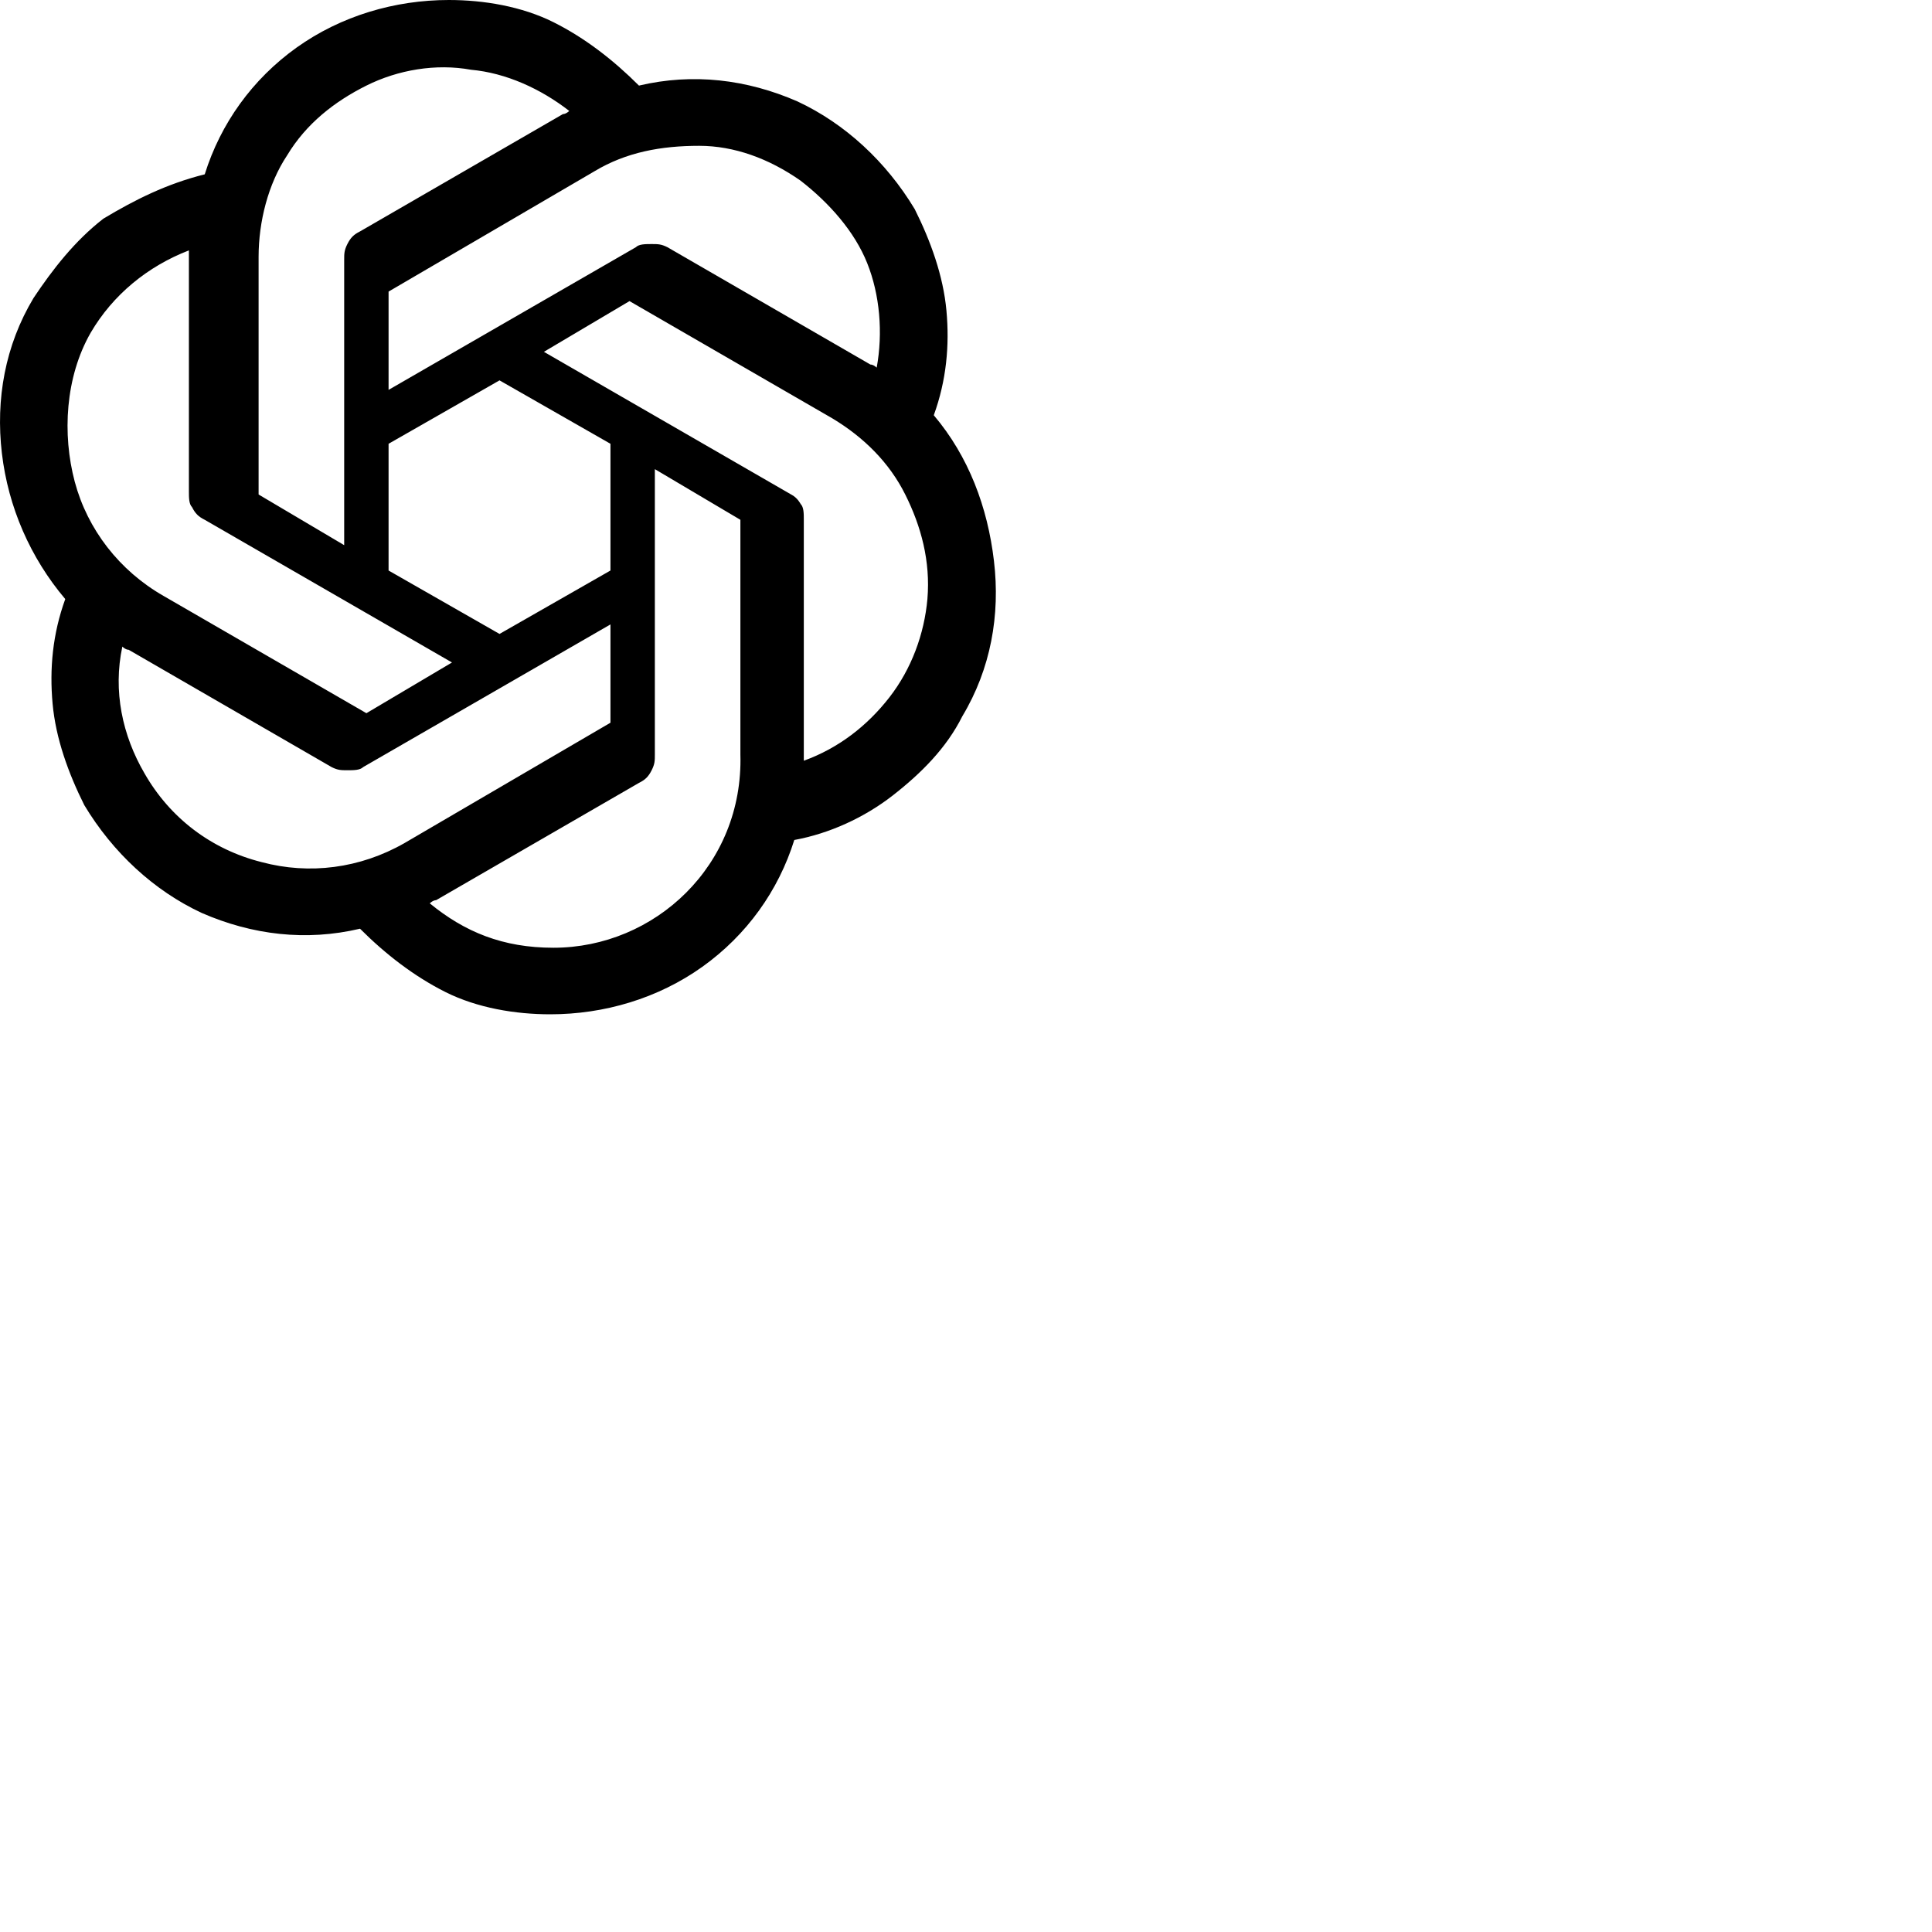 <svg width="40" height="40" viewBox="0 0 40 40" fill="none" xmlns="http://www.w3.org/2000/svg" style="display:inline">
<path d="M19.333 8.597C19.595 7.875 19.661 7.153 19.595 6.431C19.529 5.709 19.267 4.987 18.939 4.331C18.348 3.347 17.495 2.559 16.511 2.1C15.461 1.641 14.345 1.509 13.229 1.772C12.704 1.247 12.114 0.787 11.458 0.459C10.801 0.131 10.014 0 9.292 0C8.176 0 7.061 0.328 6.142 0.984C5.223 1.641 4.567 2.559 4.239 3.609C3.451 3.806 2.795 4.134 2.139 4.528C1.548 4.987 1.089 5.578 0.695 6.169C0.104 7.153 -0.092 8.269 0.039 9.384C0.17 10.5 0.629 11.55 1.351 12.403C1.089 13.125 1.023 13.847 1.089 14.569C1.154 15.291 1.417 16.012 1.745 16.669C2.336 17.653 3.189 18.441 4.173 18.9C5.223 19.359 6.339 19.491 7.454 19.228C7.979 19.753 8.57 20.212 9.226 20.541C9.883 20.869 10.67 21 11.392 21C12.508 21 13.623 20.672 14.542 20.016C15.461 19.359 16.117 18.441 16.445 17.391C17.167 17.259 17.889 16.931 18.48 16.472C19.07 16.012 19.595 15.488 19.923 14.831C20.514 13.847 20.711 12.731 20.579 11.616C20.448 10.5 20.055 9.45 19.333 8.597ZM11.458 19.622C10.408 19.622 9.62 19.294 8.898 18.703C8.898 18.703 8.964 18.637 9.029 18.637L13.229 16.209C13.361 16.144 13.426 16.078 13.492 15.947C13.558 15.816 13.558 15.75 13.558 15.619V9.713L15.329 10.762V15.619C15.395 17.916 13.558 19.622 11.458 19.622ZM2.992 16.012C2.533 15.225 2.336 14.306 2.533 13.387C2.533 13.387 2.598 13.453 2.664 13.453L6.864 15.881C6.995 15.947 7.061 15.947 7.192 15.947C7.323 15.947 7.454 15.947 7.52 15.881L12.639 12.928V14.963L8.373 17.456C7.454 17.981 6.404 18.113 5.42 17.85C4.37 17.587 3.517 16.931 2.992 16.012ZM1.876 6.891C2.336 6.103 3.058 5.513 3.911 5.184V5.316V10.172C3.911 10.303 3.911 10.434 3.976 10.5C4.042 10.631 4.108 10.697 4.239 10.762L9.358 13.716L7.586 14.766L3.386 12.338C2.467 11.812 1.811 10.959 1.548 9.975C1.286 8.991 1.351 7.809 1.876 6.891ZM16.38 10.238L11.261 7.284L13.033 6.234L17.233 8.662C17.889 9.056 18.414 9.581 18.742 10.238C19.07 10.894 19.267 11.616 19.201 12.403C19.136 13.125 18.873 13.847 18.414 14.438C17.954 15.028 17.364 15.488 16.642 15.75V10.762C16.642 10.631 16.642 10.5 16.576 10.434C16.576 10.434 16.511 10.303 16.38 10.238ZM18.151 7.612C18.151 7.612 18.086 7.547 18.02 7.547L13.82 5.119C13.689 5.053 13.623 5.053 13.492 5.053C13.361 5.053 13.229 5.053 13.164 5.119L8.045 8.072V6.037L12.311 3.544C12.967 3.15 13.689 3.019 14.476 3.019C15.198 3.019 15.92 3.281 16.576 3.741C17.167 4.2 17.692 4.791 17.954 5.447C18.217 6.103 18.283 6.891 18.151 7.612ZM7.126 11.287L5.354 10.238V5.316C5.354 4.594 5.551 3.806 5.945 3.216C6.339 2.559 6.929 2.1 7.586 1.772C8.242 1.444 9.029 1.312 9.751 1.444C10.473 1.509 11.195 1.837 11.786 2.297C11.786 2.297 11.72 2.362 11.655 2.362L7.454 4.791C7.323 4.856 7.258 4.922 7.192 5.053C7.126 5.184 7.126 5.25 7.126 5.381V11.287ZM8.045 9.188L10.342 7.875L12.639 9.188V11.812L10.342 13.125L8.045 11.812V9.188Z" fill="currentColor"/>
<!--<path d="M34.2931 10.5455C34.2931 11.7102 34.08 12.7116 33.6539 13.5497C33.2277 14.3842 32.6436 15.027 31.9014 15.478C31.1627 15.9254 30.3229 16.1491 29.3818 16.1491C28.4372 16.1491 27.5938 15.9254 26.8517 15.478C26.113 15.027 25.5306 14.3825 25.1045 13.5444C24.6784 12.7063 24.4653 11.7067 24.4653 10.5455C24.4653 9.38068 24.6784 8.38104 25.1045 7.54652C25.5306 6.70845 26.113 6.0657 26.8517 5.61825C27.5938 5.16726 28.4372 4.94176 29.3818 4.94176C30.3229 4.94176 31.1627 5.16726 31.9014 5.61825C32.6436 6.0657 33.2277 6.70845 33.6539 7.54652C34.08 8.38104 34.2931 9.38068 34.2931 10.5455ZM32.6631 10.5455C32.6631 9.65767 32.5193 8.91016 32.2316 8.30291C31.9475 7.69212 31.5569 7.23047 31.0598 6.91797C30.5661 6.60192 30.0068 6.44389 29.3818 6.44389C28.7533 6.44389 28.1922 6.60192 27.6986 6.91797C27.205 7.23047 26.8144 7.69212 26.5267 8.30291C26.2426 8.91016 26.1006 9.65767 26.1006 10.5455C26.1006 11.4332 26.2426 12.1825 26.5267 12.7933C26.8144 13.4006 27.205 13.8622 27.6986 14.1783C28.1922 14.4908 28.7533 14.647 29.3818 14.647C30.0068 14.647 30.5661 14.4908 31.0598 14.1783C31.5569 13.8622 31.9475 13.4006 32.2316 12.7933C32.5193 12.1825 32.6631 11.4332 32.6631 10.5455ZM36.2173 19.0682V7.81818H37.7727V9.14453H37.9059C37.9982 8.97408 38.1314 8.77699 38.3054 8.55327C38.4794 8.32955 38.7209 8.13423 39.0298 7.96733C39.3388 7.79688 39.7472 7.71165 40.255 7.71165C40.9155 7.71165 41.505 7.87855 42.0234 8.21236C42.5419 8.54616 42.9485 9.02734 43.2433 9.65589C43.5416 10.2844 43.6907 11.0408 43.6907 11.9251C43.6907 12.8093 43.5433 13.5675 43.2486 14.1996C42.9538 14.8281 42.549 15.3129 42.0341 15.6538C41.5192 15.9911 40.9315 16.1598 40.271 16.1598C39.7738 16.1598 39.3672 16.0763 39.0511 15.9094C38.7386 15.7425 38.4936 15.5472 38.3161 15.3235C38.1385 15.0998 38.0018 14.9009 37.9059 14.7269H37.81V19.0682H36.2173ZM37.7781 11.9091C37.7781 12.4844 37.8615 12.9886 38.0284 13.4219C38.1953 13.8551 38.4368 14.1942 38.7528 14.4393C39.0689 14.6808 39.456 14.8015 39.9141 14.8015C40.3899 14.8015 40.7876 14.6754 41.1072 14.4233C41.4269 14.1676 41.6683 13.8214 41.8317 13.3846C41.9986 12.9478 42.082 12.456 42.082 11.9091C42.082 11.3693 42.0004 10.8846 41.837 10.4549C41.6772 10.0252 41.4357 9.68608 41.1126 9.4375C40.793 9.18892 40.3935 9.06463 39.9141 9.06463C39.4524 9.06463 39.0618 9.18359 38.7422 9.42152C38.4261 9.65945 38.1864 9.99148 38.0231 10.4176C37.8597 10.8437 37.7781 11.3409 37.7781 11.9091ZM49.0014 16.1651C48.1953 16.1651 47.5011 15.9929 46.9187 15.6484C46.3398 15.3004 45.8924 14.8121 45.5764 14.1836C45.2639 13.5515 45.1076 12.8111 45.1076 11.9624C45.1076 11.1243 45.2639 10.3857 45.5764 9.74645C45.8924 9.10724 46.3327 8.60831 46.8974 8.24964C47.4656 7.89098 48.1296 7.71165 48.8896 7.71165C49.3512 7.71165 49.7987 7.788 50.2319 7.9407C50.6651 8.09339 51.054 8.3331 51.3984 8.6598C51.7429 8.98651 52.0146 9.41087 52.2134 9.93288C52.4123 10.4513 52.5117 11.0817 52.5117 11.8239V12.3885H46.0078V11.1953H50.951C50.951 10.7763 50.8658 10.4052 50.6953 10.082C50.5249 9.75533 50.2852 9.49787 49.9762 9.30966C49.6708 9.12145 49.3122 9.02734 48.9002 9.02734C48.4528 9.02734 48.0622 9.13743 47.7283 9.3576C47.3981 9.57422 47.1424 9.85831 46.9613 10.2099C46.7837 10.5579 46.695 10.9361 46.695 11.3445V12.2766C46.695 12.8235 46.7908 13.2887 46.9826 13.6722C47.1779 14.0558 47.4496 14.3487 47.7976 14.5511C48.1456 14.75 48.5522 14.8494 49.0174 14.8494C49.3193 14.8494 49.5945 14.8068 49.843 14.7216C50.0916 14.6328 50.3065 14.5014 50.4876 14.3274C50.6687 14.1534 50.8072 13.9386 50.9031 13.6829L52.4105 13.9545C52.2898 14.3984 52.0732 14.7873 51.7607 15.1211C51.4517 15.4513 51.0629 15.7088 50.5941 15.8935C50.1289 16.0746 49.598 16.1651 49.0014 16.1651ZM55.8715 11.142V16H54.2789V7.81818H55.8076V9.14986H55.9088C56.097 8.71662 56.3918 8.36861 56.7931 8.10582C57.1979 7.84304 57.7075 7.71165 58.3218 7.71165C58.8794 7.71165 59.3676 7.82884 59.7867 8.06321C60.2057 8.29403 60.5306 8.63849 60.7615 9.09659C60.9923 9.55469 61.1077 10.1211 61.1077 10.7958V16H59.515V10.9876C59.515 10.3945 59.3605 9.93111 59.0516 9.5973C58.7426 9.25994 58.3183 9.09126 57.7785 9.09126C57.4092 9.09126 57.0807 9.17116 56.7931 9.33097C56.509 9.49077 56.2835 9.72514 56.1166 10.0341C55.9532 10.3395 55.8715 10.7088 55.8715 11.142ZM64.2931 16H62.5459L66.4717 5.09091H68.3733L72.2991 16H70.5519L67.4678 7.07244H67.3826L64.2931 16ZM64.586 11.728H70.2536V13.1129H64.586V11.728ZM75.5204 5.09091V16H73.8745V5.09091H75.5204Z" fill="currentColor"/>-->
</svg>
